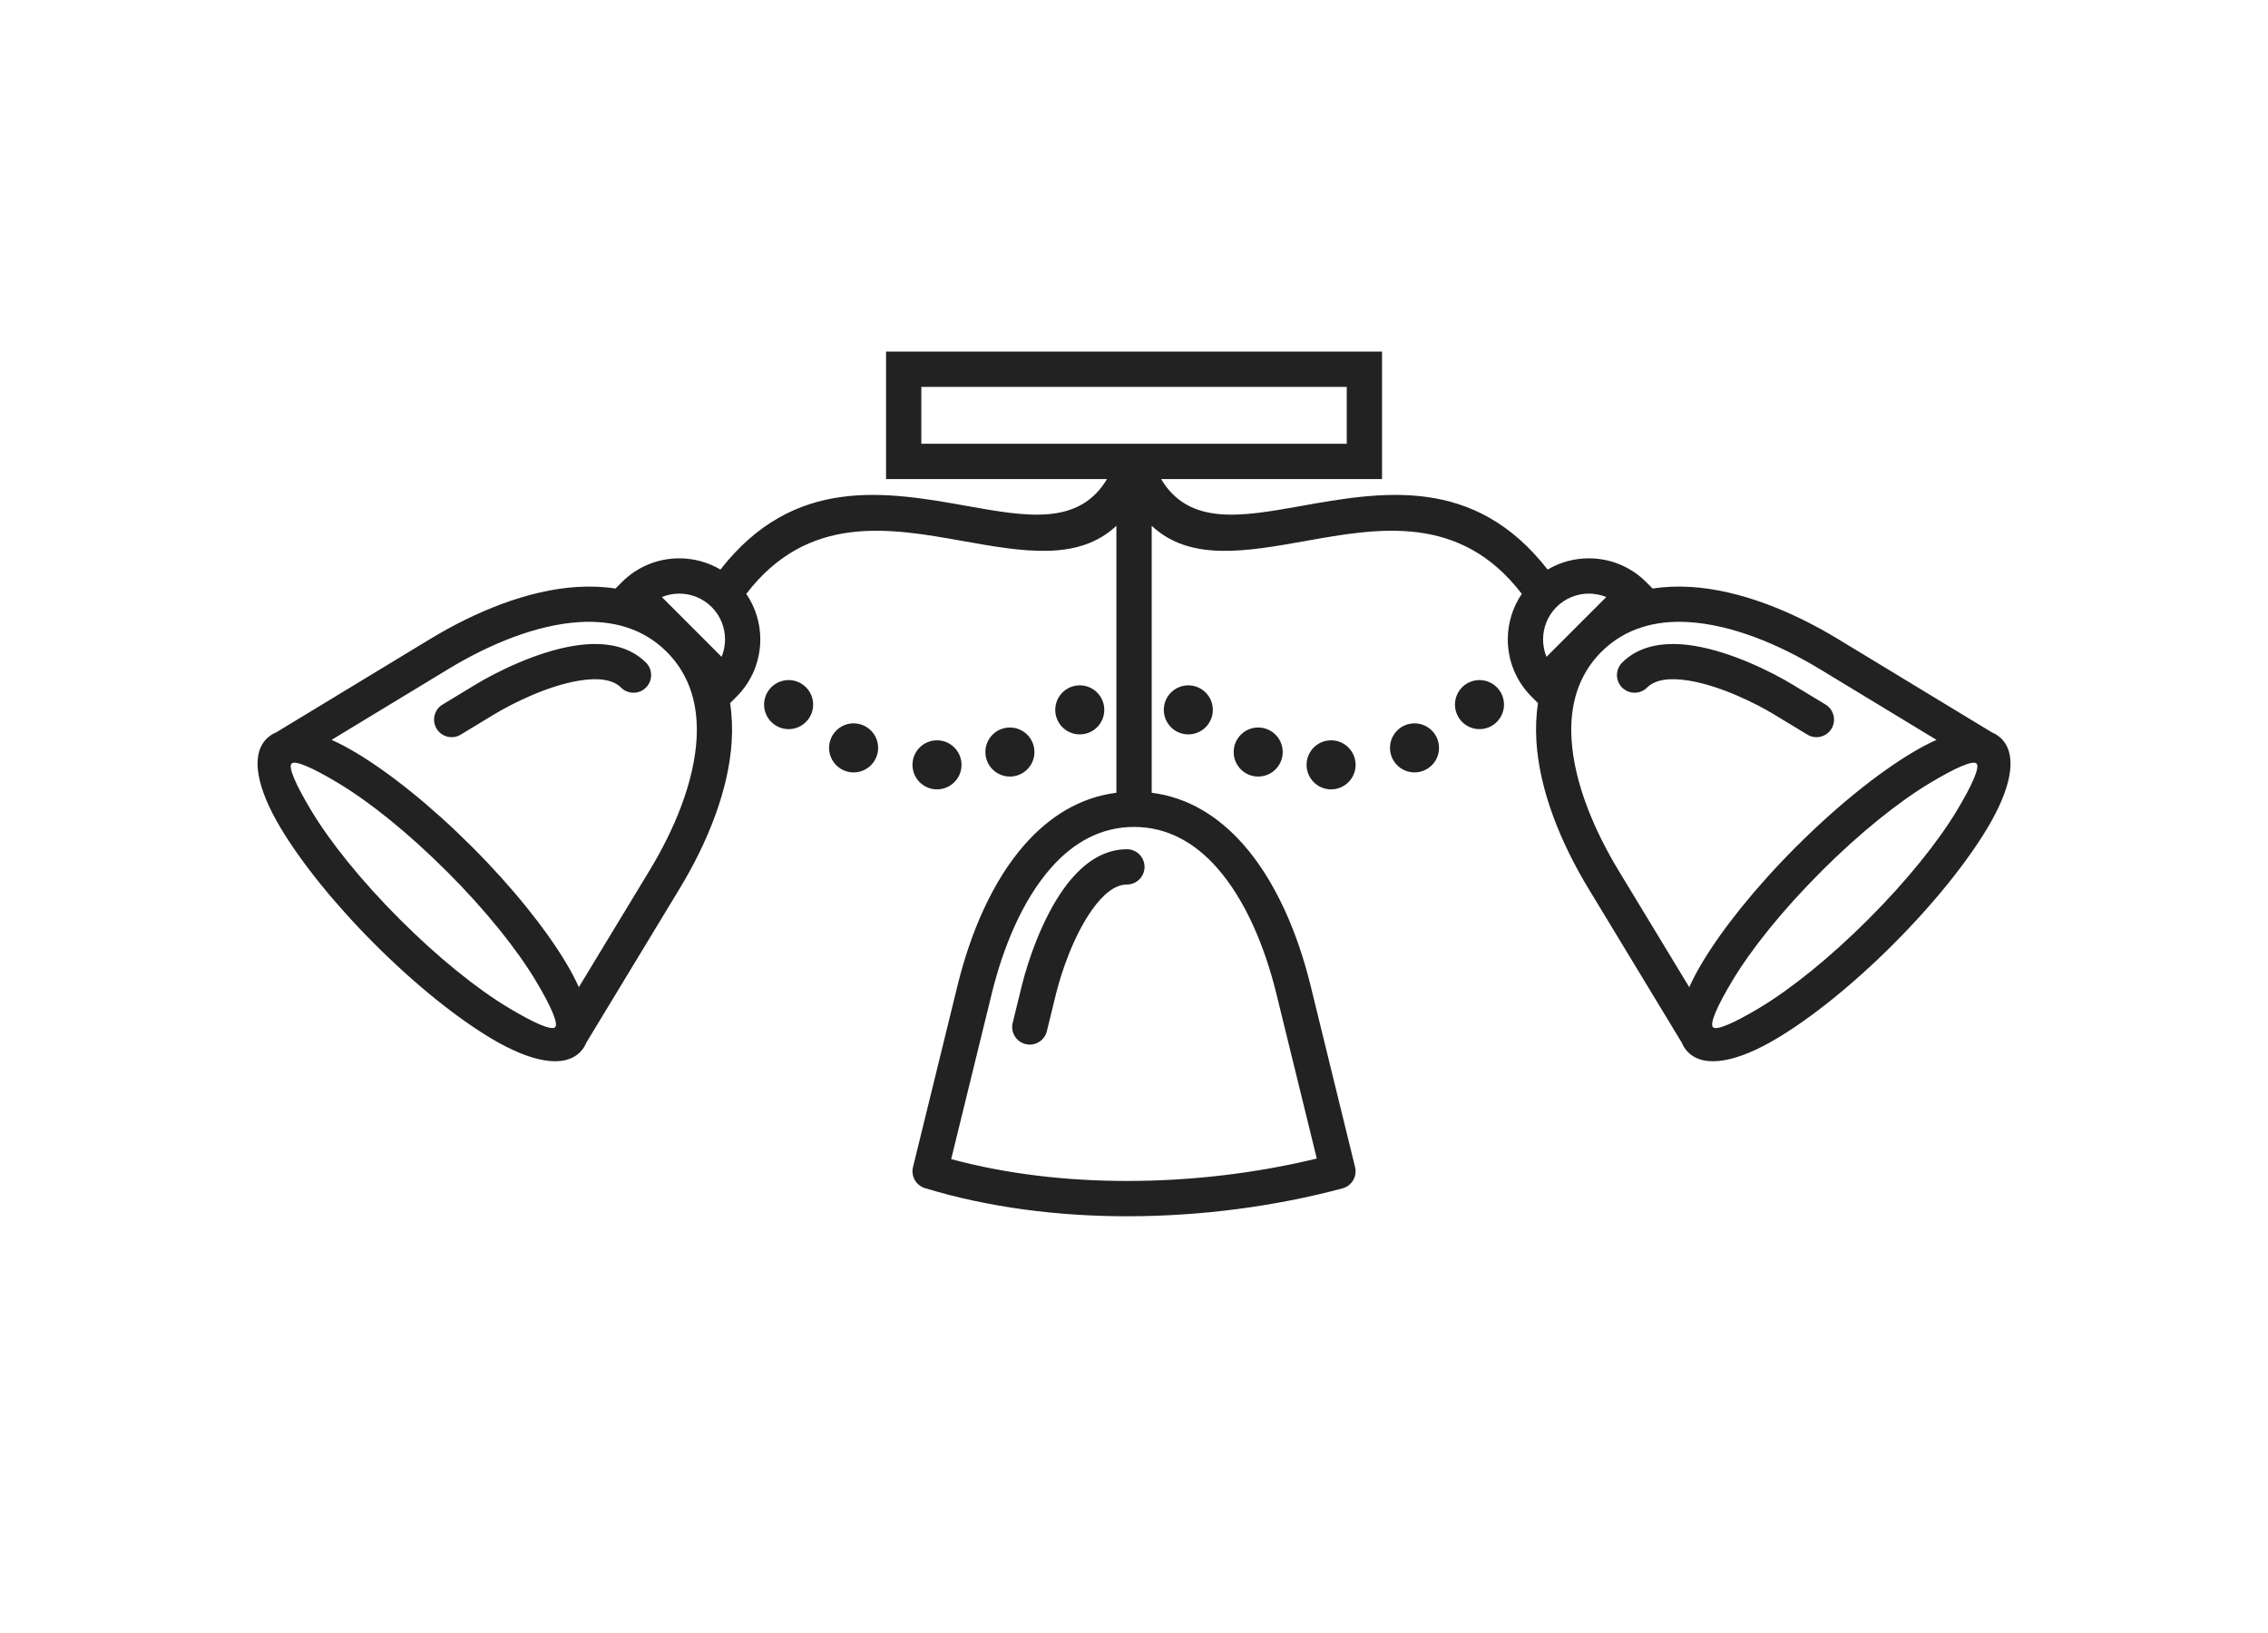 <svg width="100" height="72" viewBox="0 0 100 72" fill="none" xmlns="http://www.w3.org/2000/svg">
<path fill-rule="evenodd" clip-rule="evenodd" d="M41.314 32.641C40.717 32.641 40.233 33.125 40.233 33.723C40.233 34.32 40.717 34.804 41.314 34.804C41.911 34.804 42.395 34.32 42.395 33.723C42.395 33.125 41.911 32.641 41.314 32.641ZM49.687 37.443C50.117 37.443 50.465 37.792 50.465 38.221C50.465 38.651 50.117 38.999 49.687 38.999C49.14 38.999 48.618 39.461 48.163 40.096C47.34 41.244 46.791 42.882 46.562 43.816L46.158 45.464C46.058 45.88 45.638 46.136 45.222 46.035C44.806 45.935 44.55 45.515 44.651 45.099L45.055 43.452C45.315 42.39 45.944 40.523 46.898 39.19C47.624 38.178 48.549 37.443 49.687 37.443ZM59.195 52.395C56.258 53.183 52.978 53.626 49.702 53.626C46.648 53.626 43.582 53.239 40.784 52.386C40.389 52.266 40.159 51.859 40.255 51.462L42.22 43.449C42.779 41.167 43.745 38.86 45.188 37.227C46.268 36.007 47.603 35.159 49.224 34.953V23.183C47.535 24.761 45.099 24.326 42.412 23.847C39.226 23.279 35.622 22.637 32.905 26.184C33.317 26.789 33.523 27.491 33.523 28.192C33.523 29.105 33.174 30.019 32.476 30.717L32.191 31.003C32.276 31.549 32.297 32.114 32.262 32.688C32.129 34.861 31.181 37.176 29.963 39.185L25.857 45.962C25.791 46.124 25.698 46.268 25.575 46.391C24.85 47.116 23.397 46.827 21.637 45.772C20.141 44.876 18.318 43.423 16.521 41.625C14.724 39.828 13.271 38.004 12.376 36.508C11.331 34.762 11.037 33.319 11.738 32.587L11.743 32.582L11.757 32.568V32.567L11.781 32.544L11.784 32.541L11.788 32.538L11.791 32.536L11.792 32.535L11.794 32.533C11.907 32.429 12.035 32.349 12.179 32.29L18.96 28.178C20.969 26.96 23.283 26.012 25.455 25.879C26.029 25.844 26.592 25.864 27.137 25.949L27.422 25.664C28.12 24.966 29.035 24.617 29.949 24.617C30.578 24.617 31.207 24.782 31.766 25.113C35.011 20.949 39.08 21.674 42.679 22.316C45.271 22.778 47.575 23.188 48.81 21.122H39.068V15.501H39.845H60.937V21.122H51.194C52.43 23.188 54.733 22.778 57.326 22.316C60.925 21.674 64.993 20.949 68.238 25.113C68.797 24.782 69.426 24.617 70.055 24.617C70.969 24.617 71.885 24.966 72.582 25.664L72.867 25.949C73.413 25.864 73.976 25.844 74.549 25.879C76.722 26.012 79.036 26.96 81.045 28.178L87.832 32.294C87.955 32.345 88.066 32.413 88.166 32.496L88.169 32.499L88.169 32.499C88.196 32.52 88.222 32.542 88.247 32.567C88.27 32.59 88.291 32.614 88.31 32.638L88.311 32.639L88.313 32.642C88.953 33.388 88.649 34.803 87.629 36.508C86.733 38.004 85.281 39.828 83.484 41.625C81.687 43.423 79.863 44.876 78.368 45.772C76.607 46.827 75.155 47.116 74.429 46.391C74.307 46.268 74.213 46.124 74.147 45.962L70.042 39.185C68.824 37.176 67.876 34.861 67.743 32.688C67.708 32.114 67.728 31.549 67.813 31.003L67.528 30.717C66.831 30.019 66.481 29.105 66.481 28.192C66.481 27.491 66.688 26.789 67.099 26.184C64.383 22.637 60.779 23.279 57.593 23.847C54.905 24.326 52.468 24.761 50.78 23.182V34.953C52.4 35.159 53.736 36.007 54.815 37.227C56.258 38.86 57.225 41.167 57.784 43.449L59.748 51.462C59.847 51.873 59.6 52.286 59.195 52.395ZM49.702 52.069C52.574 52.069 55.444 51.716 58.059 51.081L56.277 43.813C55.77 41.747 54.914 39.679 53.655 38.255C52.691 37.166 51.481 36.46 50.002 36.46C48.522 36.46 47.312 37.166 46.349 38.255C45.09 39.679 44.233 41.747 43.727 43.813L41.939 51.106C44.383 51.767 47.038 52.069 49.702 52.069ZM59.381 17.058H40.623V19.566H59.381V17.058ZM79.193 37.333L79.199 37.33C80.998 35.53 82.82 34.078 84.31 33.186C84.683 32.962 85.043 32.773 85.384 32.621L80.242 29.503C78.425 28.401 76.357 27.545 74.458 27.429C73.006 27.34 71.651 27.696 70.605 28.742C69.56 29.788 69.203 31.144 69.292 32.597C69.408 34.496 70.265 36.565 71.366 38.383L74.482 43.526C74.635 43.185 74.824 42.825 75.047 42.452C75.939 40.962 77.391 39.139 79.189 37.339L79.193 37.333ZM80.294 38.428L80.289 38.436C78.578 40.146 77.208 41.861 76.378 43.248C75.709 44.366 75.373 45.135 75.529 45.291C75.684 45.446 76.454 45.11 77.572 44.441C78.956 43.612 80.669 42.241 82.384 40.525C84.099 38.81 85.469 37.096 86.298 35.711C86.967 34.593 87.303 33.823 87.148 33.668V33.665C86.993 33.51 86.224 33.847 85.106 34.517C83.719 35.347 82.005 36.718 80.294 38.428ZM72.622 30.315C72.319 30.619 71.826 30.619 71.522 30.315C71.219 30.012 71.219 29.518 71.522 29.215C72.326 28.411 73.499 28.276 74.727 28.479C76.347 28.746 78.11 29.621 79.042 30.186L80.493 31.065C80.858 31.287 80.975 31.763 80.754 32.129C80.532 32.495 80.056 32.612 79.69 32.39L78.24 31.511C77.416 31.012 75.868 30.24 74.478 30.011C73.706 29.884 73.01 29.927 72.622 30.315ZM69.473 27.675L69.505 27.642L69.538 27.609L70.823 26.324C70.578 26.224 70.316 26.173 70.055 26.173C69.539 26.173 69.022 26.37 68.628 26.764C68.234 27.157 68.037 27.674 68.037 28.192C68.037 28.454 68.087 28.715 68.187 28.961L69.473 27.675ZM52.395 30.217C52.992 30.217 53.476 30.701 53.476 31.299C53.476 31.896 52.992 32.38 52.395 32.38C51.798 32.38 51.314 31.896 51.314 31.299C51.314 30.701 51.798 30.217 52.395 30.217ZM65.233 29.985C65.83 29.985 66.314 30.469 66.314 31.066C66.314 31.663 65.83 32.148 65.233 32.148C64.636 32.148 64.152 31.663 64.152 31.066C64.152 30.469 64.636 29.985 65.233 29.985ZM55.476 32.076C56.073 32.076 56.557 32.56 56.557 33.158C56.557 33.755 56.073 34.239 55.476 34.239C54.879 34.239 54.395 33.755 54.395 33.158C54.395 32.56 54.879 32.076 55.476 32.076ZM62.368 31.893C62.965 31.893 63.449 32.377 63.449 32.975C63.449 33.572 62.965 34.056 62.368 34.056C61.771 34.056 61.287 33.572 61.287 32.975C61.287 32.377 61.771 31.893 62.368 31.893ZM58.69 32.641C59.287 32.641 59.771 33.125 59.771 33.723C59.771 34.32 59.287 34.804 58.69 34.804C58.093 34.804 57.609 34.32 57.609 33.723C57.609 33.125 58.093 32.641 58.69 32.641ZM19.712 38.433L19.709 38.43C17.999 36.718 16.285 35.347 14.899 34.517C13.78 33.847 13.011 33.51 12.857 33.665V33.668C12.701 33.823 13.037 34.593 13.707 35.711C14.535 37.096 15.906 38.81 17.62 40.525C19.335 42.241 21.049 43.612 22.433 44.441C23.55 45.11 24.32 45.446 24.476 45.291C24.631 45.135 24.295 44.366 23.627 43.248C22.796 41.861 21.427 40.146 19.717 38.435L19.712 38.433ZM20.808 37.33C20.812 37.333 20.815 37.335 20.815 37.339C22.614 39.139 24.065 40.962 24.957 42.452C25.181 42.825 25.37 43.185 25.522 43.526L28.638 38.383C29.74 36.565 30.596 34.496 30.712 32.597C30.801 31.144 30.445 29.788 29.399 28.742C28.354 27.696 26.999 27.34 25.546 27.429C23.648 27.545 21.579 28.401 19.762 29.503L14.62 32.621C14.962 32.773 15.321 32.962 15.694 33.186C17.185 34.078 19.006 35.53 20.805 37.33H20.808ZM28.482 29.215C28.786 29.518 28.786 30.012 28.482 30.315C28.179 30.619 27.686 30.619 27.382 30.315C26.994 29.927 26.298 29.884 25.527 30.011C24.136 30.24 22.589 31.012 21.765 31.511L20.314 32.39C19.949 32.612 19.472 32.495 19.251 32.129C19.03 31.763 19.146 31.287 19.512 31.065L20.962 30.186C21.895 29.621 23.658 28.746 25.277 28.479C26.506 28.276 27.679 28.411 28.482 29.215ZM30.466 27.609L30.499 27.642L30.532 27.675L31.817 28.961C31.917 28.715 31.968 28.454 31.968 28.192C31.968 27.674 31.771 27.157 31.378 26.763C30.983 26.37 30.466 26.173 29.949 26.173C29.688 26.173 29.427 26.224 29.182 26.324L30.466 27.609ZM47.609 30.217C47.012 30.217 46.528 30.701 46.528 31.299C46.528 31.896 47.012 32.38 47.609 32.38C48.206 32.38 48.69 31.896 48.69 31.299C48.69 30.701 48.206 30.217 47.609 30.217ZM34.772 29.985C34.175 29.985 33.69 30.469 33.69 31.066C33.69 31.663 34.175 32.148 34.772 32.148C35.369 32.148 35.853 31.663 35.853 31.066C35.853 30.469 35.369 29.985 34.772 29.985ZM44.528 32.076C43.931 32.076 43.447 32.56 43.447 33.158C43.447 33.755 43.931 34.239 44.528 34.239C45.126 34.239 45.61 33.755 45.61 33.158C45.61 32.56 45.126 32.076 44.528 32.076ZM37.637 31.893C37.04 31.893 36.556 32.377 36.556 32.975C36.556 33.572 37.04 34.056 37.637 34.056C38.234 34.056 38.718 33.572 38.718 32.975C38.718 32.377 38.234 31.893 37.637 31.893Z" fill="#222222"/>
</svg>
